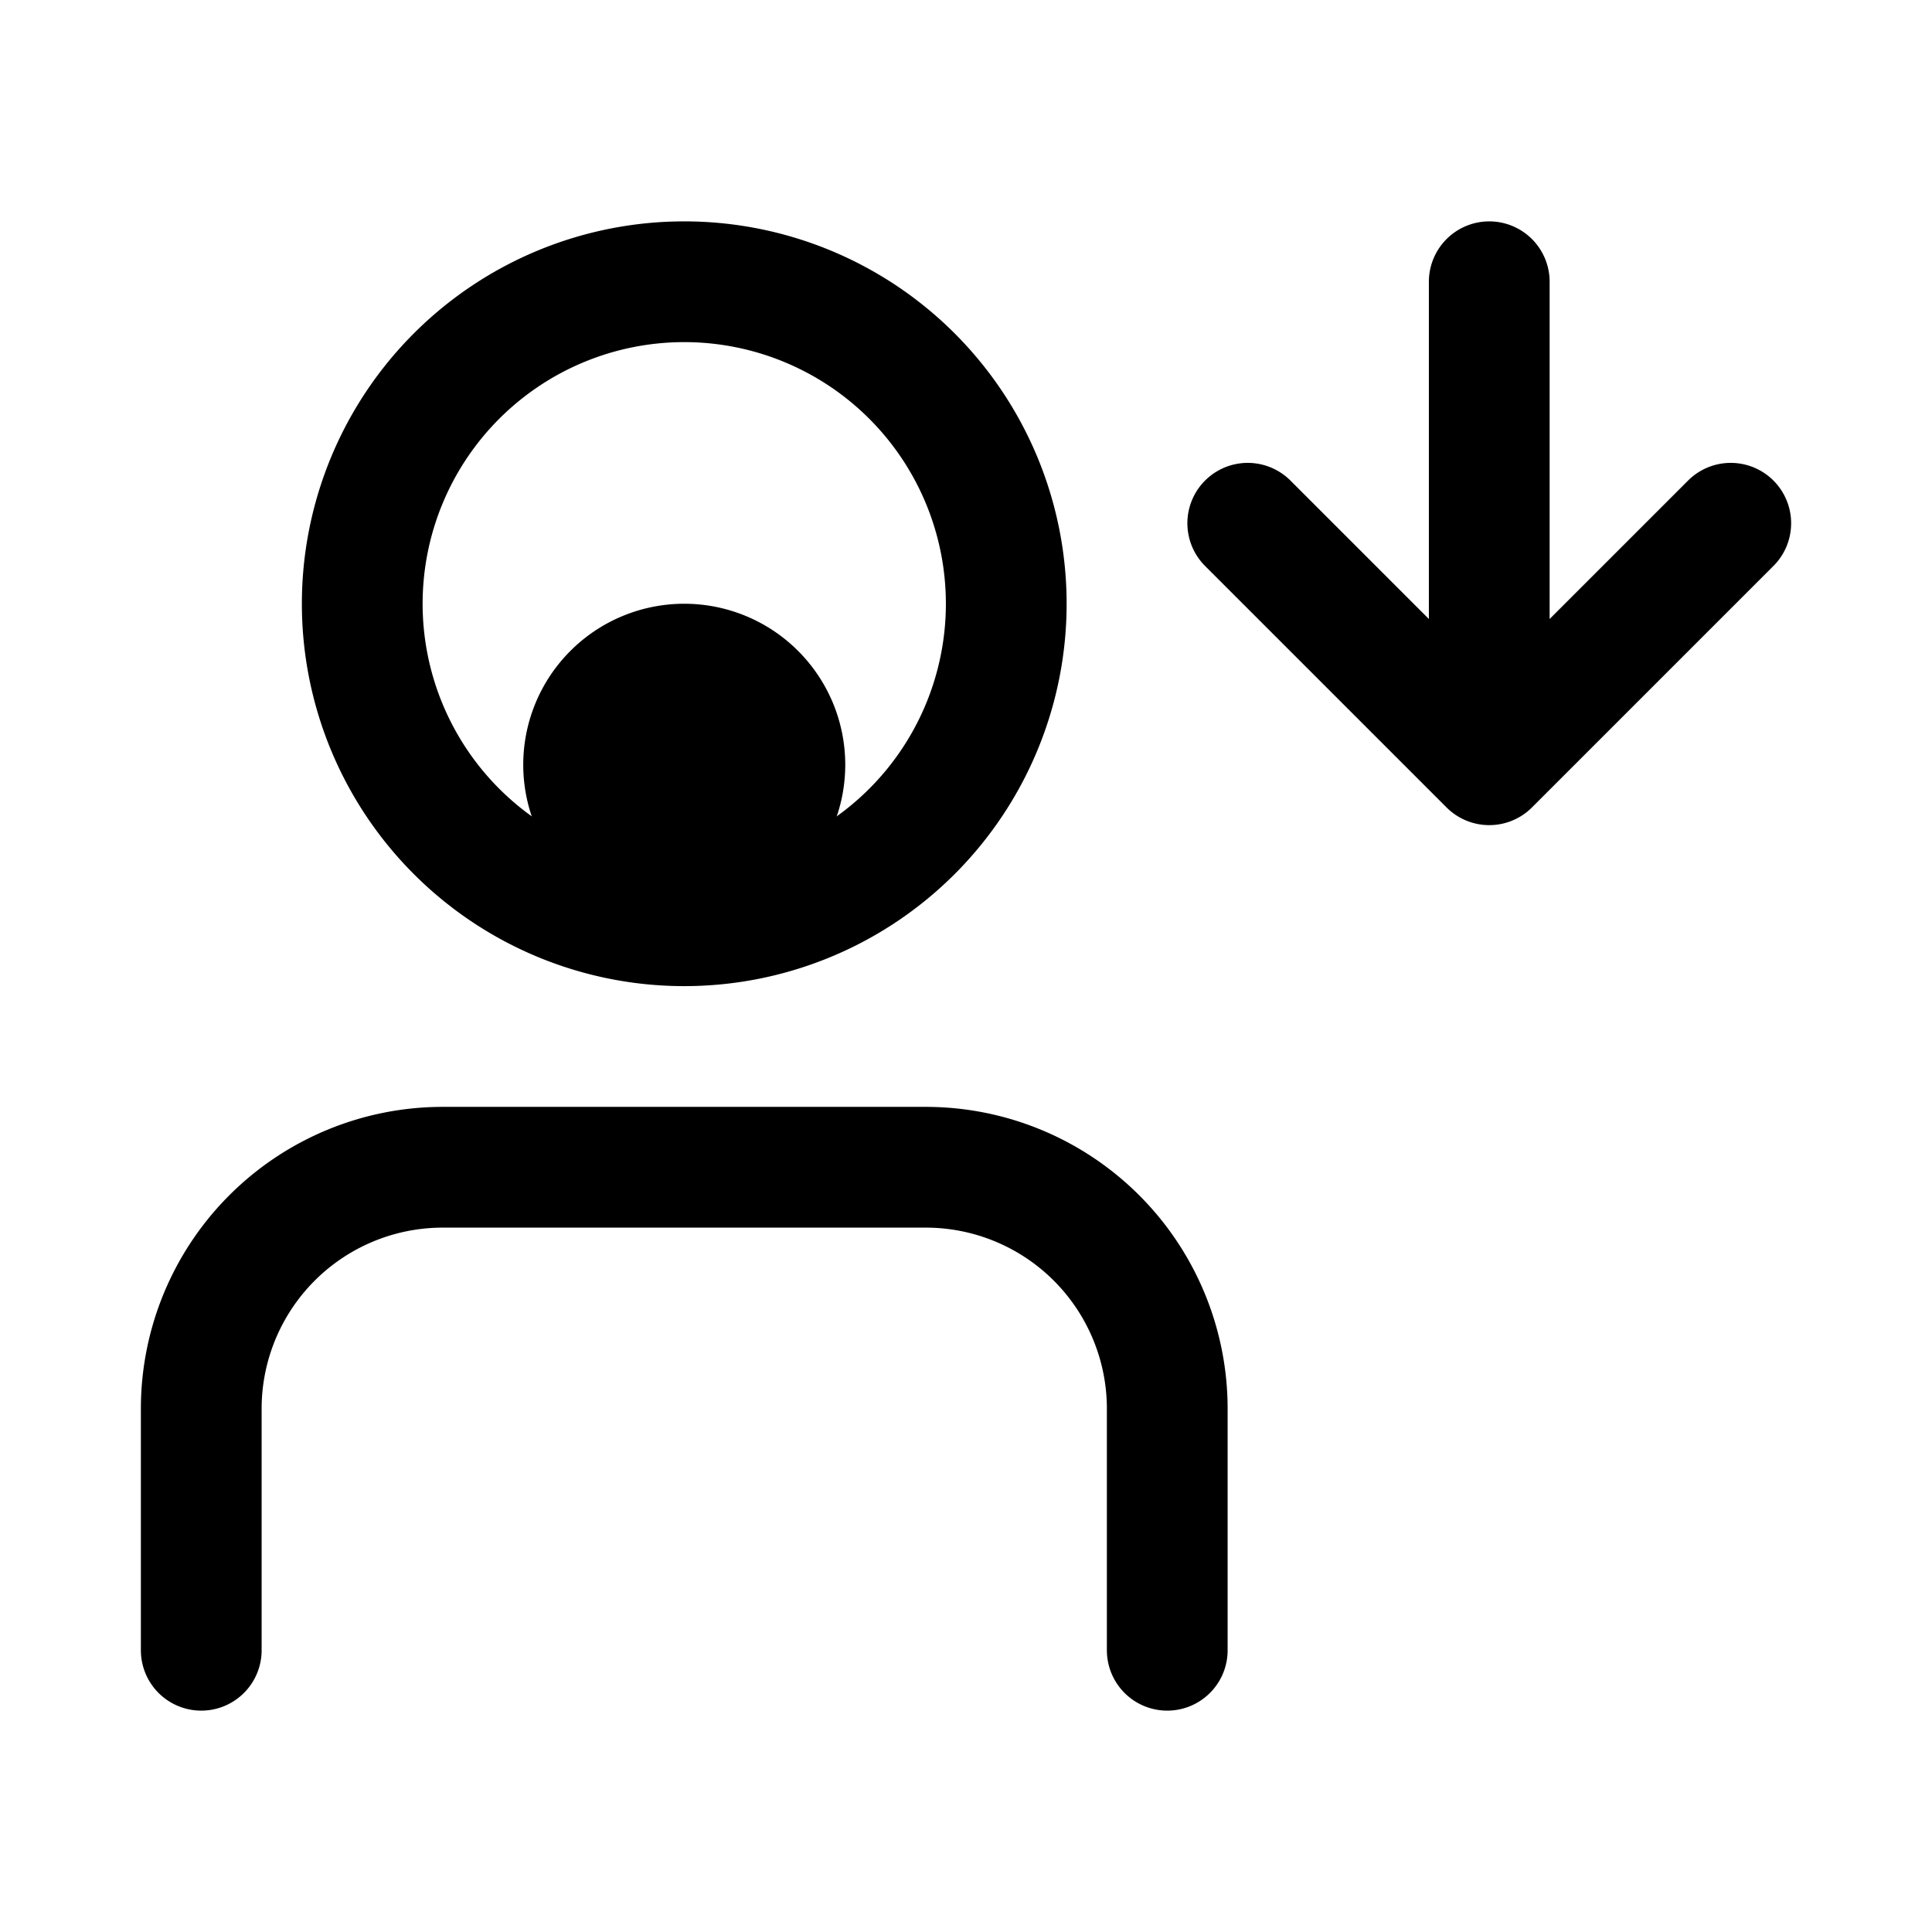 <svg xmlns="http://www.w3.org/2000/svg" width="24" height="24" fill="none" viewBox="0 0 24 24">
  <path fill="color(display-p3 .98 .561 .561)" d="M10.5 9.5a2 2 0 1 1-4 0 2 2 0 0 1 4 0Z"/>
  <path stroke="#000" stroke-linecap="round" stroke-linejoin="round" stroke-width="1.5" d="M2.5 20.5v-3a3 3 0 0 1 3-3h6a3 3 0 0 1 3 3v3m4-17v6m0 0-3-3m3 3 3-3m-9 1a4 4 0 1 1-8 0 4 4 0 0 1 8 0Z"/>
</svg>
